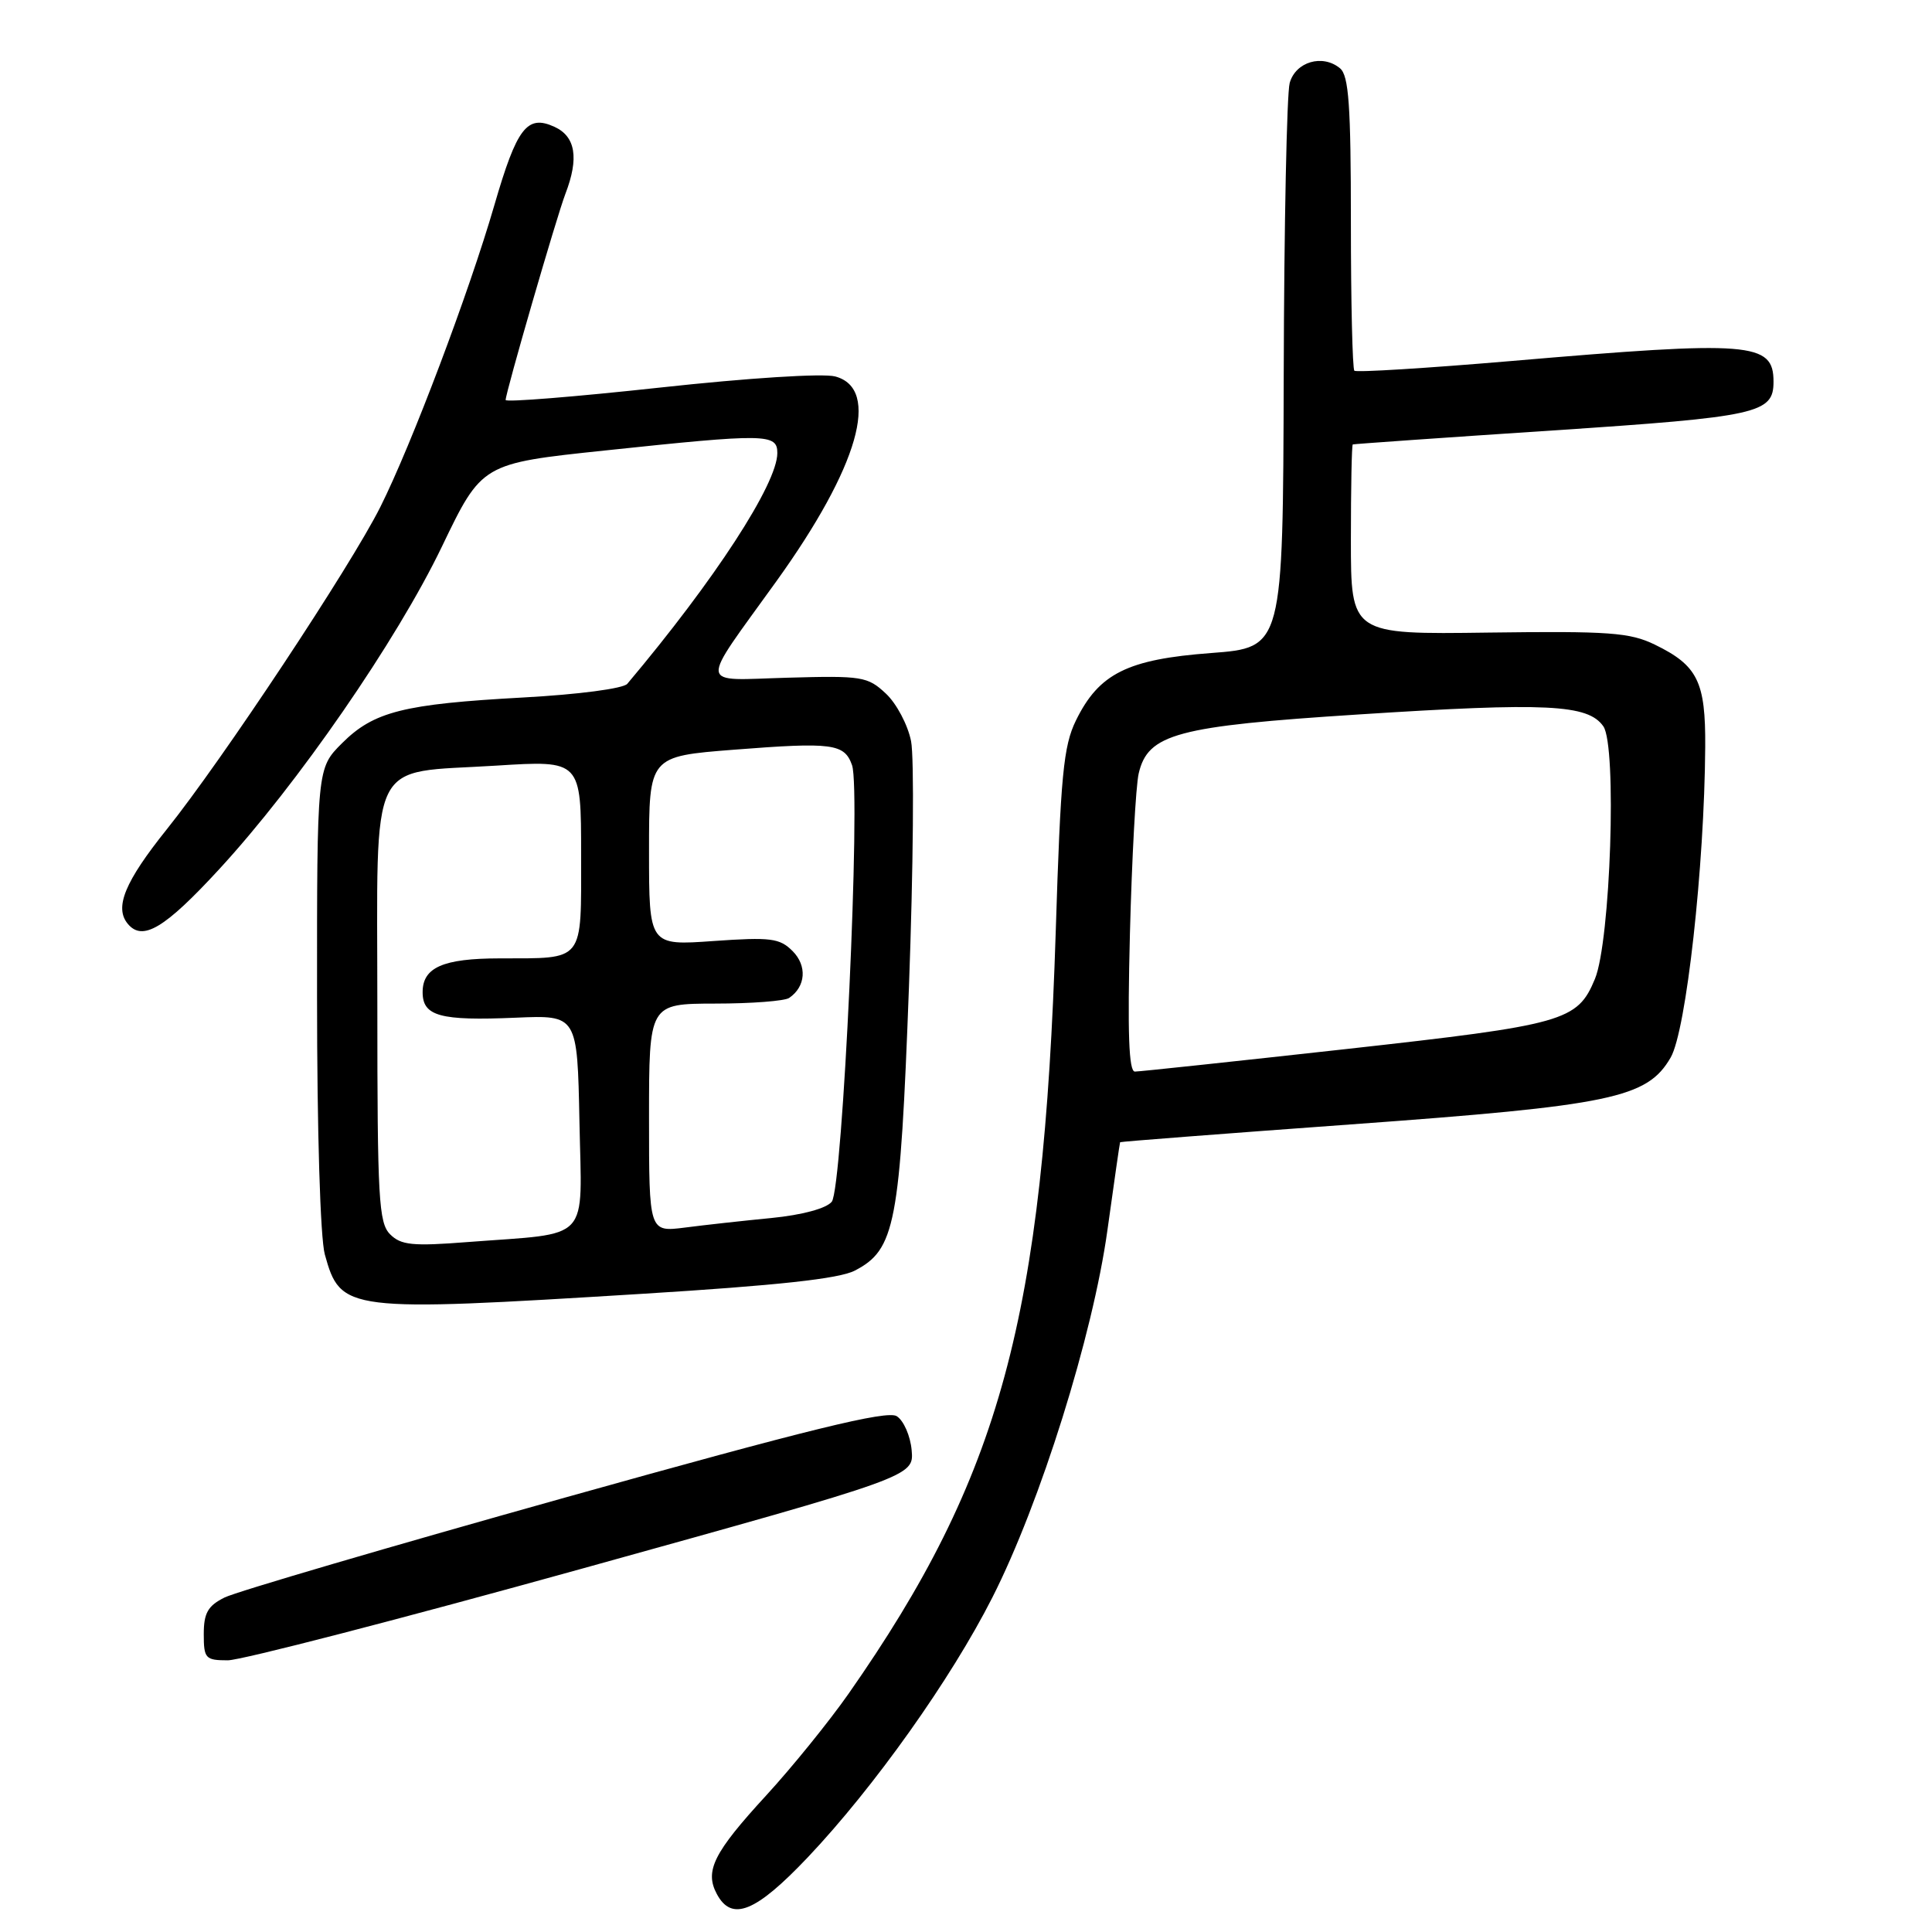 <?xml version="1.0" encoding="UTF-8" standalone="no"?>
<!DOCTYPE svg PUBLIC "-//W3C//DTD SVG 1.1//EN" "http://www.w3.org/Graphics/SVG/1.1/DTD/svg11.dtd" >
<svg xmlns="http://www.w3.org/2000/svg" xmlns:xlink="http://www.w3.org/1999/xlink" version="1.1" viewBox="0 0 256 256">
 <g >
 <path fill="currentColor"
d=" M 107.05 246.09 C 115.80 236.85 126.02 222.48 131.49 211.68 C 137.85 199.15 144.81 176.94 146.74 163.00 C 147.62 156.68 148.37 151.43 148.42 151.35 C 148.46 151.27 162.22 150.21 179.00 148.99 C 213.57 146.48 218.26 145.50 221.37 140.13 C 223.43 136.59 225.85 114.82 225.95 98.97 C 226.01 90.32 224.95 88.18 219.28 85.42 C 215.97 83.81 213.25 83.61 197.25 83.82 C 179.00 84.07 179.00 84.07 179.00 71.53 C 179.00 64.64 179.11 58.95 179.25 58.89 C 179.39 58.83 191.30 57.99 205.72 57.04 C 232.98 55.23 235.00 54.78 235.00 50.58 C 235.00 45.34 232.06 45.11 200.21 47.84 C 189.04 48.79 179.71 49.37 179.46 49.12 C 179.21 48.87 179.00 40.02 179.00 29.46 C 179.00 13.92 178.72 10.02 177.56 9.05 C 175.25 7.13 171.67 8.18 170.89 11.00 C 170.51 12.38 170.15 29.77 170.10 49.66 C 170.00 85.81 170.00 85.81 160.47 86.53 C 149.39 87.36 145.62 89.24 142.57 95.46 C 140.91 98.85 140.54 102.72 139.89 123.45 C 138.26 174.70 132.58 195.62 112.43 224.44 C 109.89 228.07 104.98 234.14 101.51 237.92 C 94.56 245.48 93.35 247.91 94.98 250.96 C 96.96 254.67 100.12 253.40 107.05 246.09 Z  M 77.24 207.82 C 121.10 195.64 121.10 195.64 120.80 192.17 C 120.63 190.26 119.74 188.23 118.82 187.65 C 117.53 186.85 107.24 189.37 74.82 198.45 C 51.54 204.97 31.26 210.92 29.75 211.68 C 27.54 212.78 27.00 213.74 27.00 216.53 C 27.00 219.76 27.22 220.00 30.19 220.00 C 31.94 220.00 53.11 214.52 77.24 207.82 Z  M 85.06 171.44 C 103.03 170.33 111.18 169.44 113.25 168.37 C 118.63 165.59 119.27 162.26 120.44 130.81 C 121.02 115.03 121.15 100.36 120.72 98.20 C 120.29 96.05 118.79 93.21 117.38 91.90 C 114.97 89.64 114.22 89.52 104.36 89.80 C 92.36 90.13 92.51 91.44 102.89 77.00 C 113.77 61.86 116.74 51.49 110.66 49.88 C 109.03 49.45 99.12 50.08 87.41 51.36 C 76.19 52.58 67.00 53.32 67.00 53.00 C 67.00 52.02 73.76 28.70 74.92 25.68 C 76.74 20.95 76.27 18.08 73.46 16.80 C 69.84 15.15 68.49 16.91 65.51 27.17 C 62.16 38.73 54.52 58.96 50.39 67.19 C 46.44 75.07 29.42 100.76 22.09 109.90 C 16.54 116.83 15.13 120.24 16.93 122.41 C 18.89 124.77 21.81 123.03 29.04 115.18 C 39.45 103.88 52.54 84.92 58.54 72.46 C 63.85 61.41 63.85 61.41 80.18 59.69 C 101.53 57.43 103.00 57.45 103.00 60.03 C 103.00 64.10 94.71 76.85 83.12 90.61 C 82.59 91.24 76.65 92.02 69.34 92.42 C 53.46 93.29 49.52 94.28 45.31 98.49 C 42.00 101.80 42.00 101.80 42.01 132.15 C 42.01 149.95 42.44 164.04 43.04 166.22 C 45.14 173.78 45.79 173.86 85.06 171.44 Z  M 149.72 123.75 C 149.98 113.71 150.50 104.15 150.88 102.50 C 152.10 97.24 155.90 96.22 180.02 94.67 C 204.97 93.06 210.41 93.33 212.45 96.24 C 214.27 98.83 213.41 124.75 211.33 129.73 C 209.01 135.31 207.31 135.79 178.42 139.00 C 163.61 140.64 150.99 141.99 150.38 141.99 C 149.57 142.00 149.39 136.86 149.72 123.75 Z  M 51.69 163.55 C 50.18 162.04 50.00 158.81 50.00 133.45 C 50.00 99.64 48.58 102.53 65.75 101.45 C 77.00 100.74 77.00 100.74 77.00 113.25 C 77.00 127.67 77.56 126.96 66.18 126.99 C 58.70 127.00 56.00 128.19 56.00 131.47 C 56.00 134.65 58.30 135.28 68.35 134.85 C 76.50 134.50 76.50 134.50 76.78 148.63 C 77.09 164.84 78.52 163.31 61.94 164.58 C 54.66 165.15 53.13 164.99 51.69 163.55 Z  M 86.00 148.13 C 86.00 133.00 86.00 133.00 94.75 132.98 C 99.56 132.98 103.98 132.64 104.57 132.23 C 106.77 130.73 106.97 127.97 105.02 126.02 C 103.31 124.31 102.13 124.16 94.55 124.69 C 86.00 125.30 86.00 125.30 86.00 112.76 C 86.00 100.22 86.00 100.22 97.25 99.34 C 110.31 98.32 111.89 98.53 112.90 101.39 C 114.10 104.80 111.66 157.50 110.21 159.24 C 109.48 160.13 106.28 160.99 102.24 161.39 C 98.53 161.75 93.36 162.32 90.75 162.66 C 86.00 163.26 86.00 163.26 86.00 148.13 Z "/>
</g>
</svg>